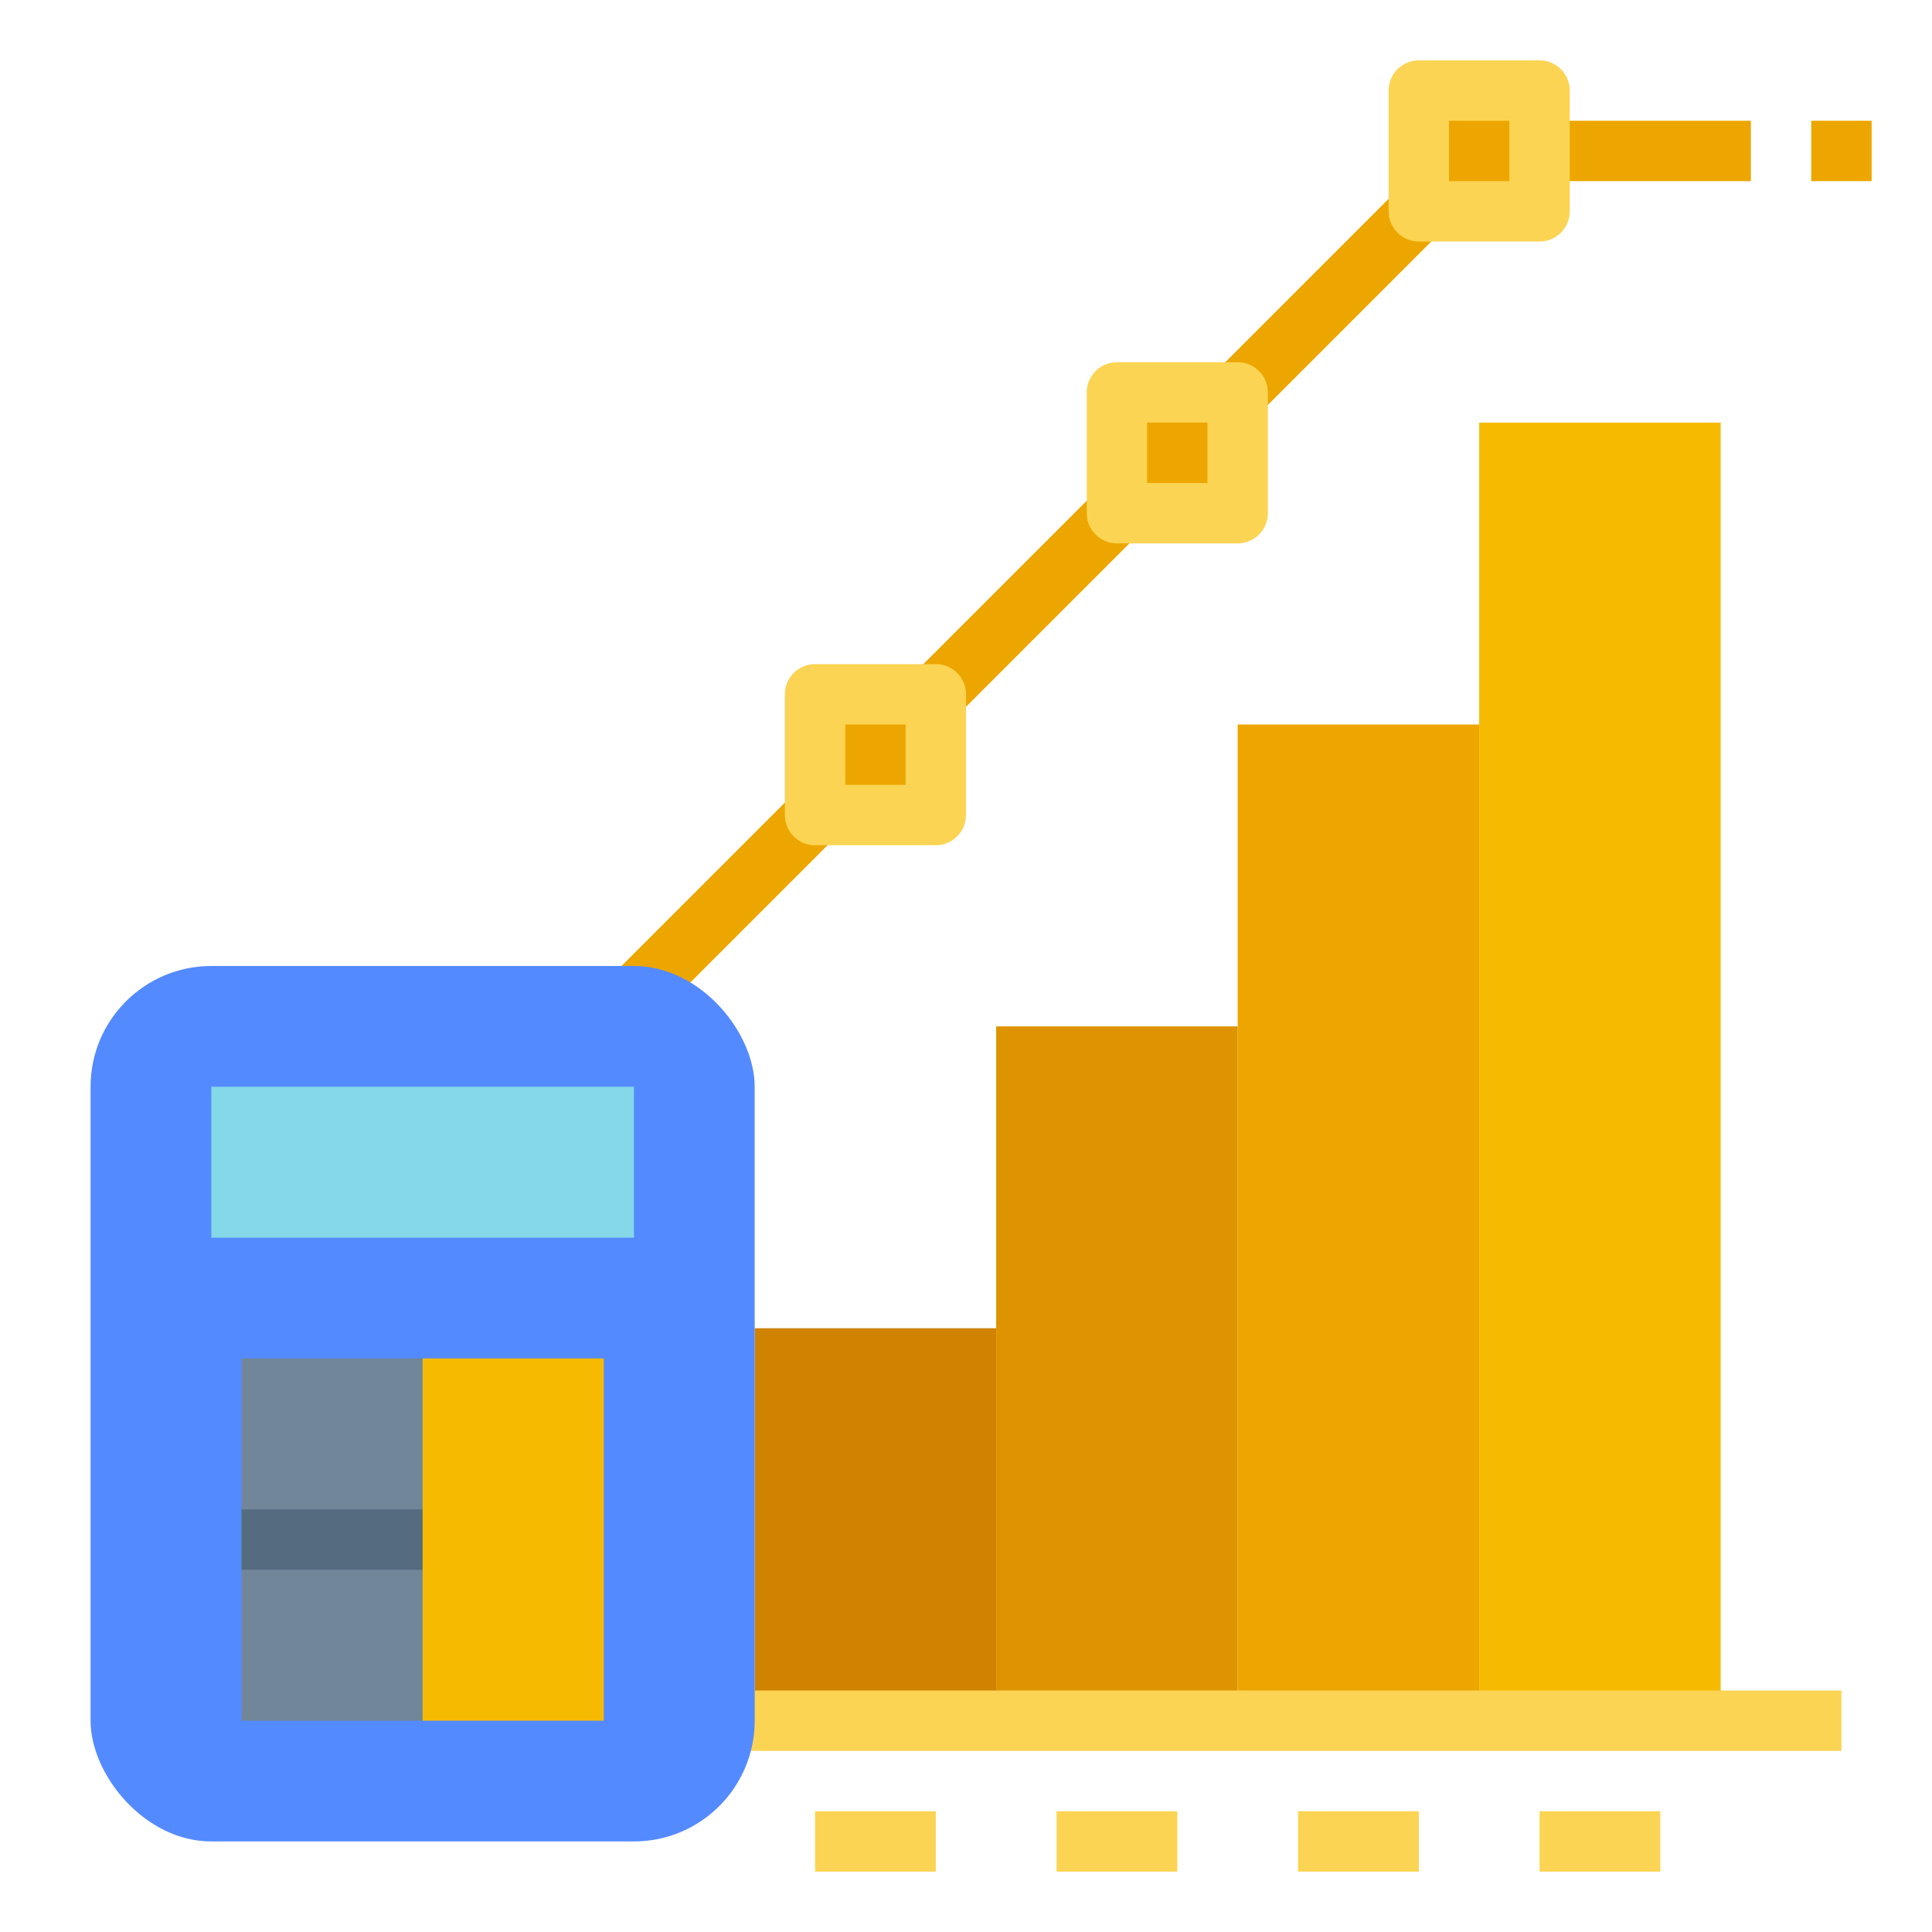 <svg id="flat" height="512" viewBox="0 0 512 512" width="512" xmlns="http://www.w3.org/2000/svg"><path d="m328 192h64v264h-64z" fill="#eda600"/><path d="m392 112h64v344h-64z" fill="#f6bb00"/><path d="m264 272h64v184h-64z" fill="#de9400"/><path d="m200 352h64v104h-64z" fill="#cf8300"/><path d="m184 448h304v16h-304z" fill="#fcd453"/><path d="m171.531 271.783-11.314-11.314 226.126-226.126a8.002 8.002 0 0 1 5.657-2.343h72v16h-68.687z" fill="#eda600"/><rect fill="#548aff" height="232" rx="32" width="176" x="24" y="256"/><path d="m56 288h112v40h-112z" fill="#84d8e8"/><path d="m64 360h48v96h-48z" fill="#718799"/><path d="m64 400h48v16h-48z" fill="#556c80"/><path d="m112 360h48v96h-48z" fill="#f6bb00"/><g fill="#fcd453"><path d="m344 480h32v16h-32z"/><path d="m280 480h32v16h-32z"/><path d="m216 480h32v16h-32z"/><path d="m408 480h32v16h-32z"/></g><path d="m216 184h32v32h-32z" fill="#eda600"/><path d="m248 224h-32a8 8 0 0 1 -8-8v-32a8 8 0 0 1 8-8h32a8 8 0 0 1 8 8v32a8 8 0 0 1 -8 8zm-24-16h16v-16h-16z" fill="#fcd453"/><path d="m296 104h32v32h-32z" fill="#eda600"/><path d="m328 144h-32a8 8 0 0 1 -8-8v-32a8 8 0 0 1 8-8h32a8 8 0 0 1 8 8v32a8 8 0 0 1 -8 8zm-24-16h16v-16h-16z" fill="#fcd453"/><path d="m376 24h32v32h-32z" fill="#eda600"/><path d="m408 64h-32a8 8 0 0 1 -8-8v-32a8 8 0 0 1 8-8h32a8 8 0 0 1 8 8v32a8 8 0 0 1 -8 8zm-24-16h16v-16h-16z" fill="#fcd453"/><path d="m480 32h16v16h-16z" fill="#eda600"/></svg>